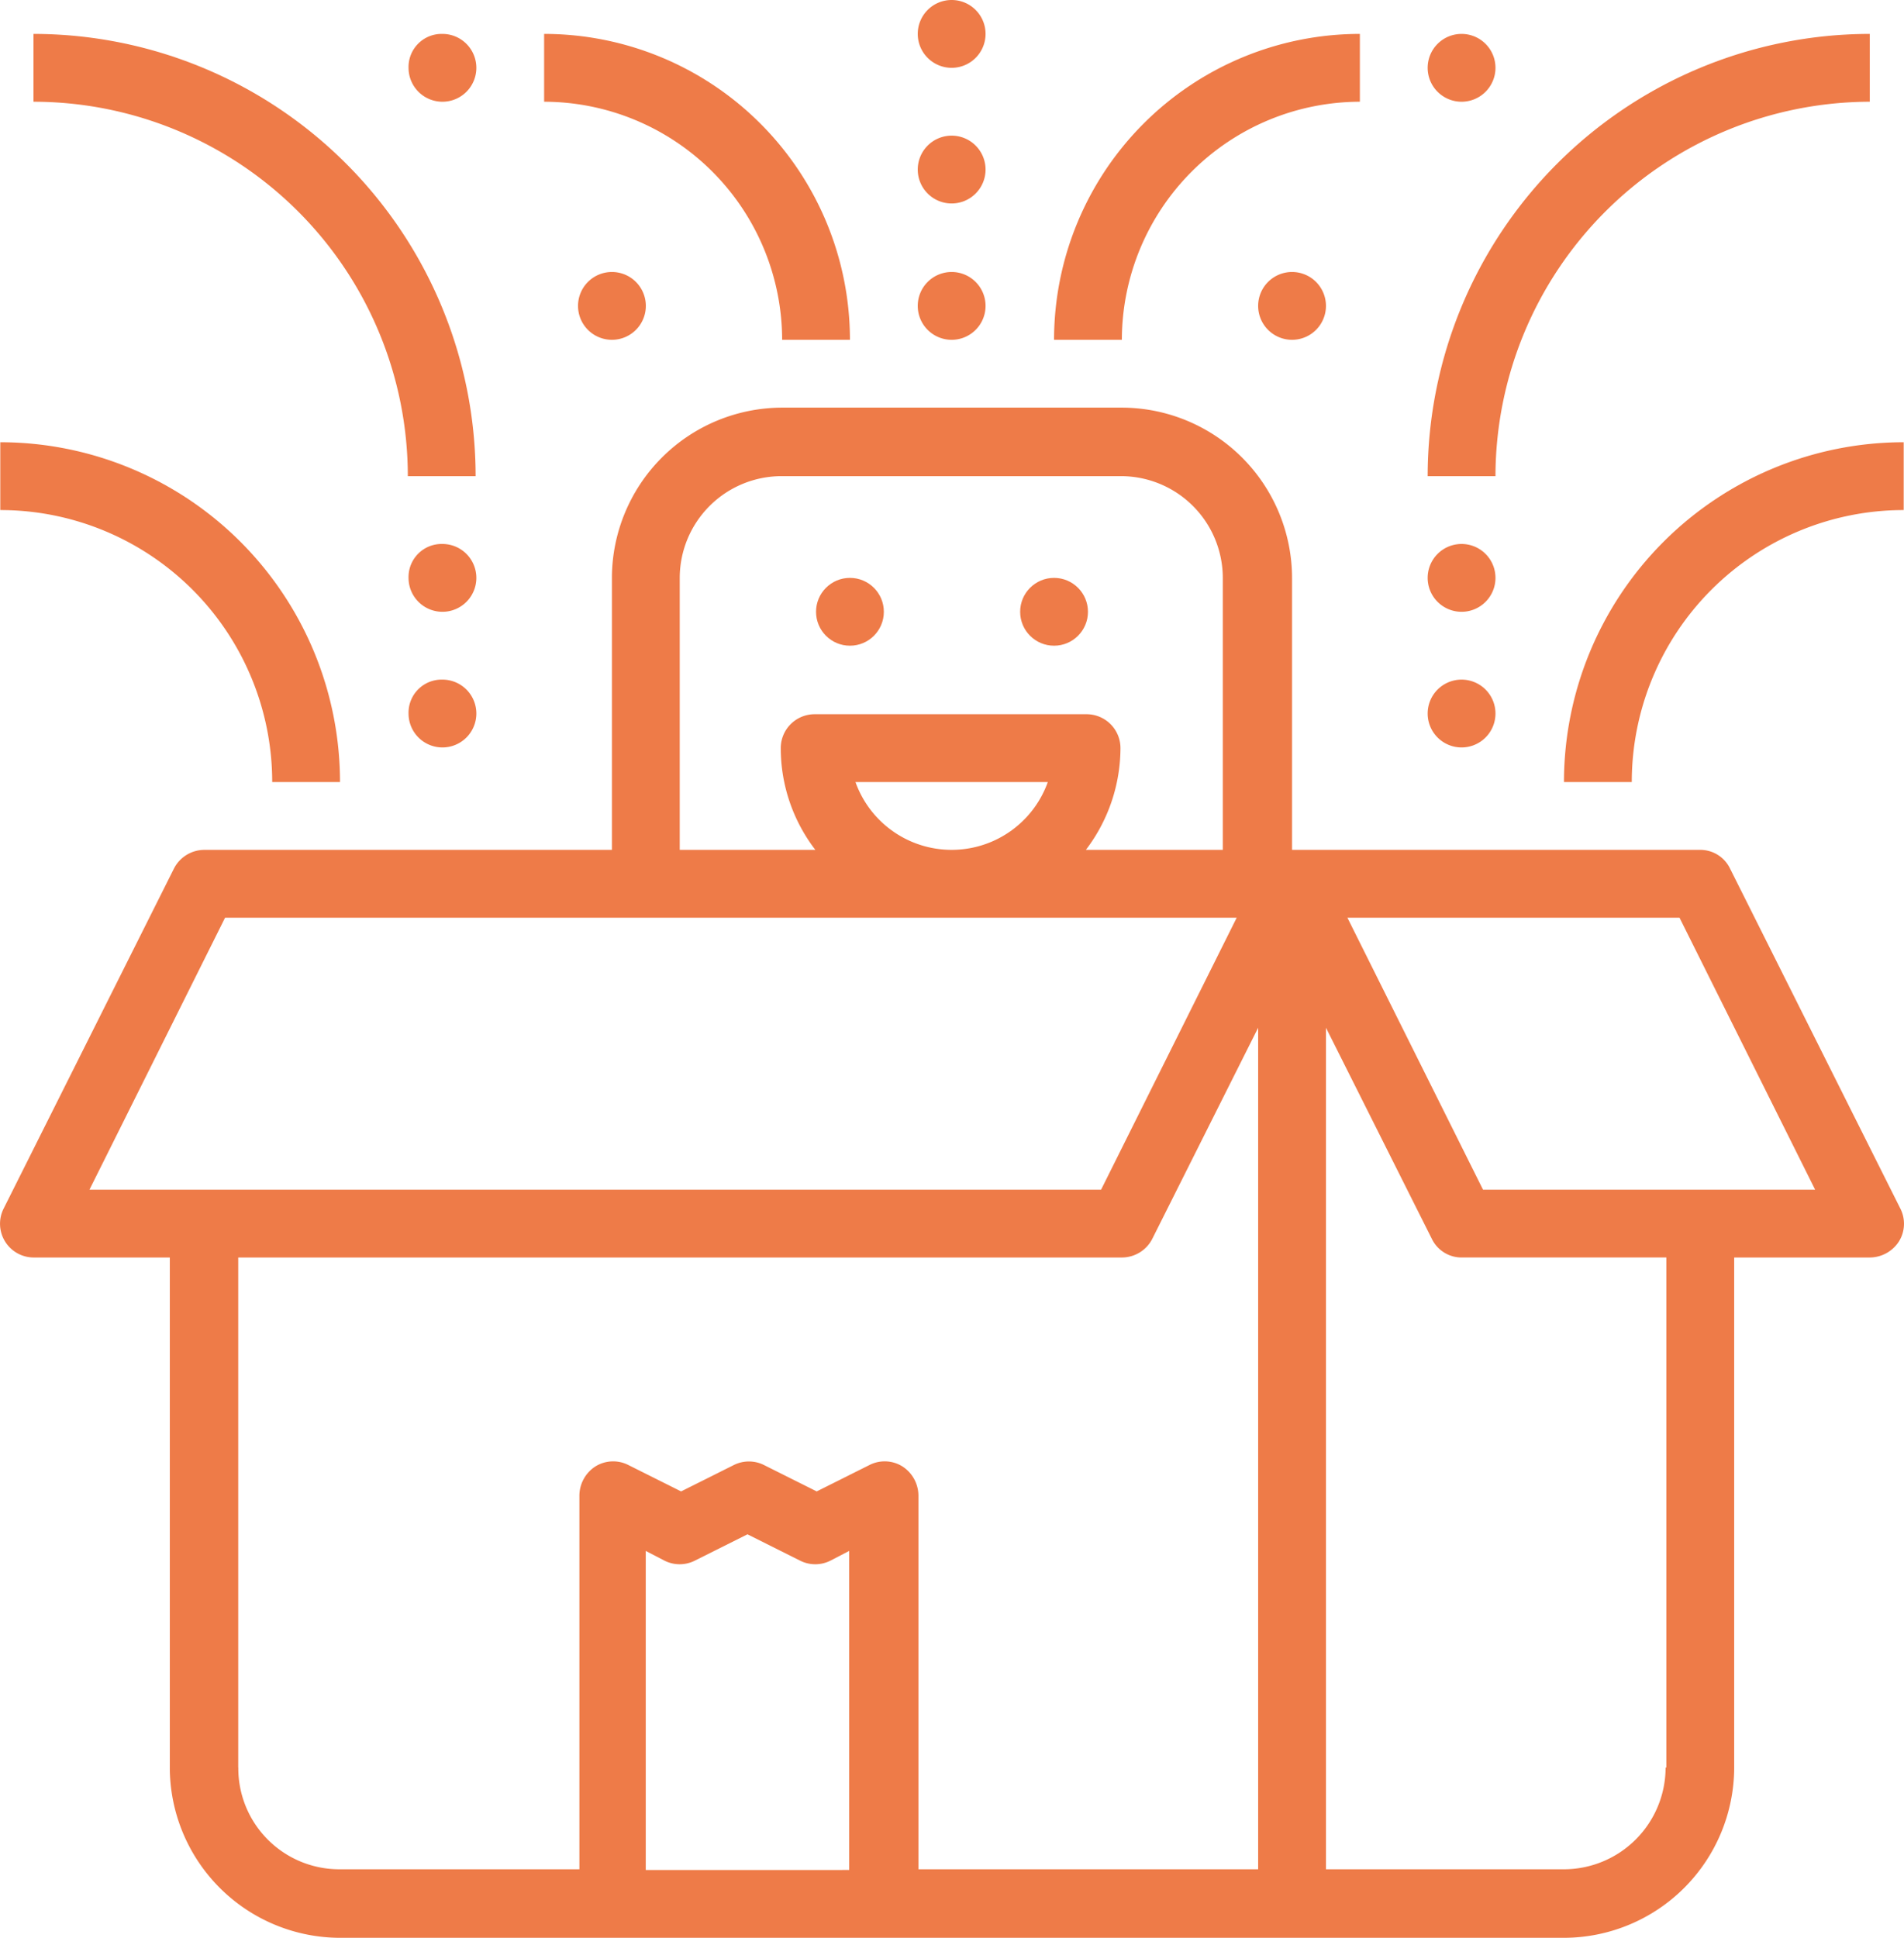 <svg xmlns="http://www.w3.org/2000/svg" viewBox="0 0 117.937 120">
  <defs>
    <style>
      .cls-1 {
        fill: #ee7b48;
      }
    </style>
  </defs>
  <g id="icn_merch" transform="translate(0.042)">
    <g id="グループ化_101" data-name="グループ化 101" transform="translate(-0.042)">
      <path id="パス_125" data-name="パス 125" class="cls-1" d="M107.119,87.443a2.043,2.043,0,0,0-1.886-1.157H79.99V69.443A10.563,10.563,0,0,0,69.447,58.9H48.4A10.563,10.563,0,0,0,37.861,69.443V86.286H12.619a2.119,2.119,0,0,0-1.886,1.157L.19,108.486a2.09,2.09,0,0,0,1.886,3.043h8.4v31.586a10.563,10.563,0,0,0,10.543,10.543H96.833a10.563,10.563,0,0,0,10.543-10.543V111.529h8.4a2.161,2.161,0,0,0,1.8-.986,2.073,2.073,0,0,0,.086-2.057Zm-65.057-18a6.31,6.31,0,0,1,6.3-6.3H69.4a6.31,6.31,0,0,1,6.3,6.3V86.286H67.219a10.442,10.442,0,0,0,2.143-6.3,2.1,2.1,0,0,0-2.1-2.1H50.419a2.1,2.1,0,0,0-2.1,2.1,10.348,10.348,0,0,0,2.143,6.3h-8.4ZM52.947,82.086H64.861a6.325,6.325,0,0,1-11.914,0ZM13.9,90.486H76.561l-8.4,16.843H5.5Zm.814,52.629V111.529H69.447a2.119,2.119,0,0,0,1.886-1.157L77.89,97.3v52.114H56.847V126.271a2.161,2.161,0,0,0-.986-1.8,2.073,2.073,0,0,0-2.057-.086l-3.257,1.629-3.257-1.629a2.088,2.088,0,0,0-1.886,0l-3.257,1.629-3.257-1.629a2.077,2.077,0,0,0-2.057.086,2.161,2.161,0,0,0-.986,1.8v23.143H21.019A6.256,6.256,0,0,1,14.719,143.114Zm25.243,6.343V129.7l1.157.6a2.088,2.088,0,0,0,1.886,0l3.257-1.629,3.257,1.629a2.088,2.088,0,0,0,1.886,0l1.157-.6v19.757Zm63.171-6.343a6.31,6.31,0,0,1-6.3,6.3H82.09V97.3l6.557,13.071a2.043,2.043,0,0,0,1.886,1.157h12.643v31.586ZM91.819,107.329l-8.4-16.843H103.99l8.4,16.843Z" transform="translate(0.042 -33.657)"/>
      <circle id="楕円形_27" data-name="楕円形 27" class="cls-1" cx="2.1" cy="2.1" r="2.1" transform="translate(50.547 35.786)"/>
      <circle id="楕円形_28" data-name="楕円形 28" class="cls-1" cx="2.1" cy="2.1" r="2.1" transform="translate(63.19 35.786)"/>
      <path id="パス_126" data-name="パス 126" class="cls-1" d="M16.843,84.943h4.2A21.052,21.052,0,0,0,0,63.9v4.2A16.845,16.845,0,0,1,16.843,84.943Z" transform="translate(0.018 -36.514)"/>
      <path id="パス_127" data-name="パス 127" class="cls-1" d="M27.986,32.286h4.2A27.408,27.408,0,0,0,4.8,4.9V9.1A23.2,23.2,0,0,1,27.986,32.286Z" transform="translate(-2.725 -2.8)"/>
      <path id="パス_128" data-name="パス 128" class="cls-1" d="M93.343,23.843h4.2A18.949,18.949,0,0,0,78.6,4.9V9.1A14.77,14.77,0,0,1,93.343,23.843Z" transform="translate(-44.896 -2.8)"/>
      <path id="パス_129" data-name="パス 129" class="cls-1" d="M226,84.943h4.2A16.845,16.845,0,0,1,247.043,68.1V63.9A21.052,21.052,0,0,0,226,84.943Z" transform="translate(-129.125 -36.514)"/>
      <path id="パス_130" data-name="パス 130" class="cls-1" d="M233.686,9.1V4.9A27.408,27.408,0,0,0,206.3,32.286h4.2A23.229,23.229,0,0,1,233.686,9.1Z" transform="translate(-117.868 -2.8)"/>
      <path id="パス_131" data-name="パス 131" class="cls-1" d="M171.243,9.1V4.9A18.949,18.949,0,0,0,152.3,23.843h4.2A14.77,14.77,0,0,1,171.243,9.1Z" transform="translate(-87.01 -2.8)"/>
      <path id="パス_132" data-name="パス 132" class="cls-1" d="M61.1,78.6h0a2.1,2.1,0,0,1,2.1,2.1h0a2.1,2.1,0,0,1-2.1,2.1h0A2.1,2.1,0,0,1,59,80.7h0A2.05,2.05,0,0,1,61.1,78.6Z" transform="translate(-33.694 -44.914)"/>
      <path id="パス_133" data-name="パス 133" class="cls-1" d="M61.1,98.2h0a2.1,2.1,0,0,1,2.1,2.1h0a2.1,2.1,0,0,1-2.1,2.1h0a2.1,2.1,0,0,1-2.1-2.1h0A2.05,2.05,0,0,1,61.1,98.2Z" transform="translate(-33.694 -56.114)"/>
      <path id="パス_134" data-name="パス 134" class="cls-1" d="M208.4,78.6h0a2.1,2.1,0,0,1,2.1,2.1h0a2.1,2.1,0,0,1-2.1,2.1h0a2.1,2.1,0,0,1-2.1-2.1h0A2.1,2.1,0,0,1,208.4,78.6Z" transform="translate(-117.868 -44.914)"/>
      <path id="パス_135" data-name="パス 135" class="cls-1" d="M208.4,98.2h0a2.1,2.1,0,0,1,2.1,2.1h0a2.1,2.1,0,0,1-2.1,2.1h0a2.1,2.1,0,0,1-2.1-2.1h0A2.1,2.1,0,0,1,208.4,98.2Z" transform="translate(-117.868 -56.114)"/>
      <path id="パス_136" data-name="パス 136" class="cls-1" d="M61.1,4.9h0A2.1,2.1,0,0,1,63.2,7h0a2.1,2.1,0,0,1-2.1,2.1h0A2.1,2.1,0,0,1,59,7h0A2.05,2.05,0,0,1,61.1,4.9Z" transform="translate(-33.694 -2.8)"/>
      <path id="パス_137" data-name="パス 137" class="cls-1" d="M208.4,4.9h0A2.1,2.1,0,0,1,210.5,7h0a2.1,2.1,0,0,1-2.1,2.1h0A2.1,2.1,0,0,1,206.3,7h0A2.1,2.1,0,0,1,208.4,4.9Z" transform="translate(-117.868 -2.8)"/>
      <path id="パス_138" data-name="パス 138" class="cls-1" d="M134.7,39.3h0a2.1,2.1,0,0,1,2.1,2.1h0a2.1,2.1,0,0,1-2.1,2.1h0a2.1,2.1,0,0,1-2.1-2.1h0A2.1,2.1,0,0,1,134.7,39.3Z" transform="translate(-75.753 -22.457)"/>
      <path id="パス_139" data-name="パス 139" class="cls-1" d="M134.7,19.6h0a2.1,2.1,0,0,1,2.1,2.1h0a2.1,2.1,0,0,1-2.1,2.1h0a2.1,2.1,0,0,1-2.1-2.1h0A2.1,2.1,0,0,1,134.7,19.6Z" transform="translate(-75.753 -11.2)"/>
      <path id="パス_140" data-name="パス 140" class="cls-1" d="M134.7,0h0a2.1,2.1,0,0,1,2.1,2.1h0a2.1,2.1,0,0,1-2.1,2.1h0a2.1,2.1,0,0,1-2.1-2.1h0A2.1,2.1,0,0,1,134.7,0Z" transform="translate(-75.753)"/>
      <path id="パス_141" data-name="パス 141" class="cls-1" d="M85.6,39.3h0a2.1,2.1,0,0,1,2.1,2.1h0a2.1,2.1,0,0,1-2.1,2.1h0a2.1,2.1,0,0,1-2.1-2.1h0A2.1,2.1,0,0,1,85.6,39.3Z" transform="translate(-47.696 -22.457)"/>
      <path id="パス_142" data-name="パス 142" class="cls-1" d="M183.9,39.3h0a2.1,2.1,0,0,1,2.1,2.1h0a2.1,2.1,0,0,1-2.1,2.1h0a2.1,2.1,0,0,1-2.1-2.1h0A2.1,2.1,0,0,1,183.9,39.3Z" transform="translate(-103.868 -22.457)"/>
    </g>
  </g>
</svg>
